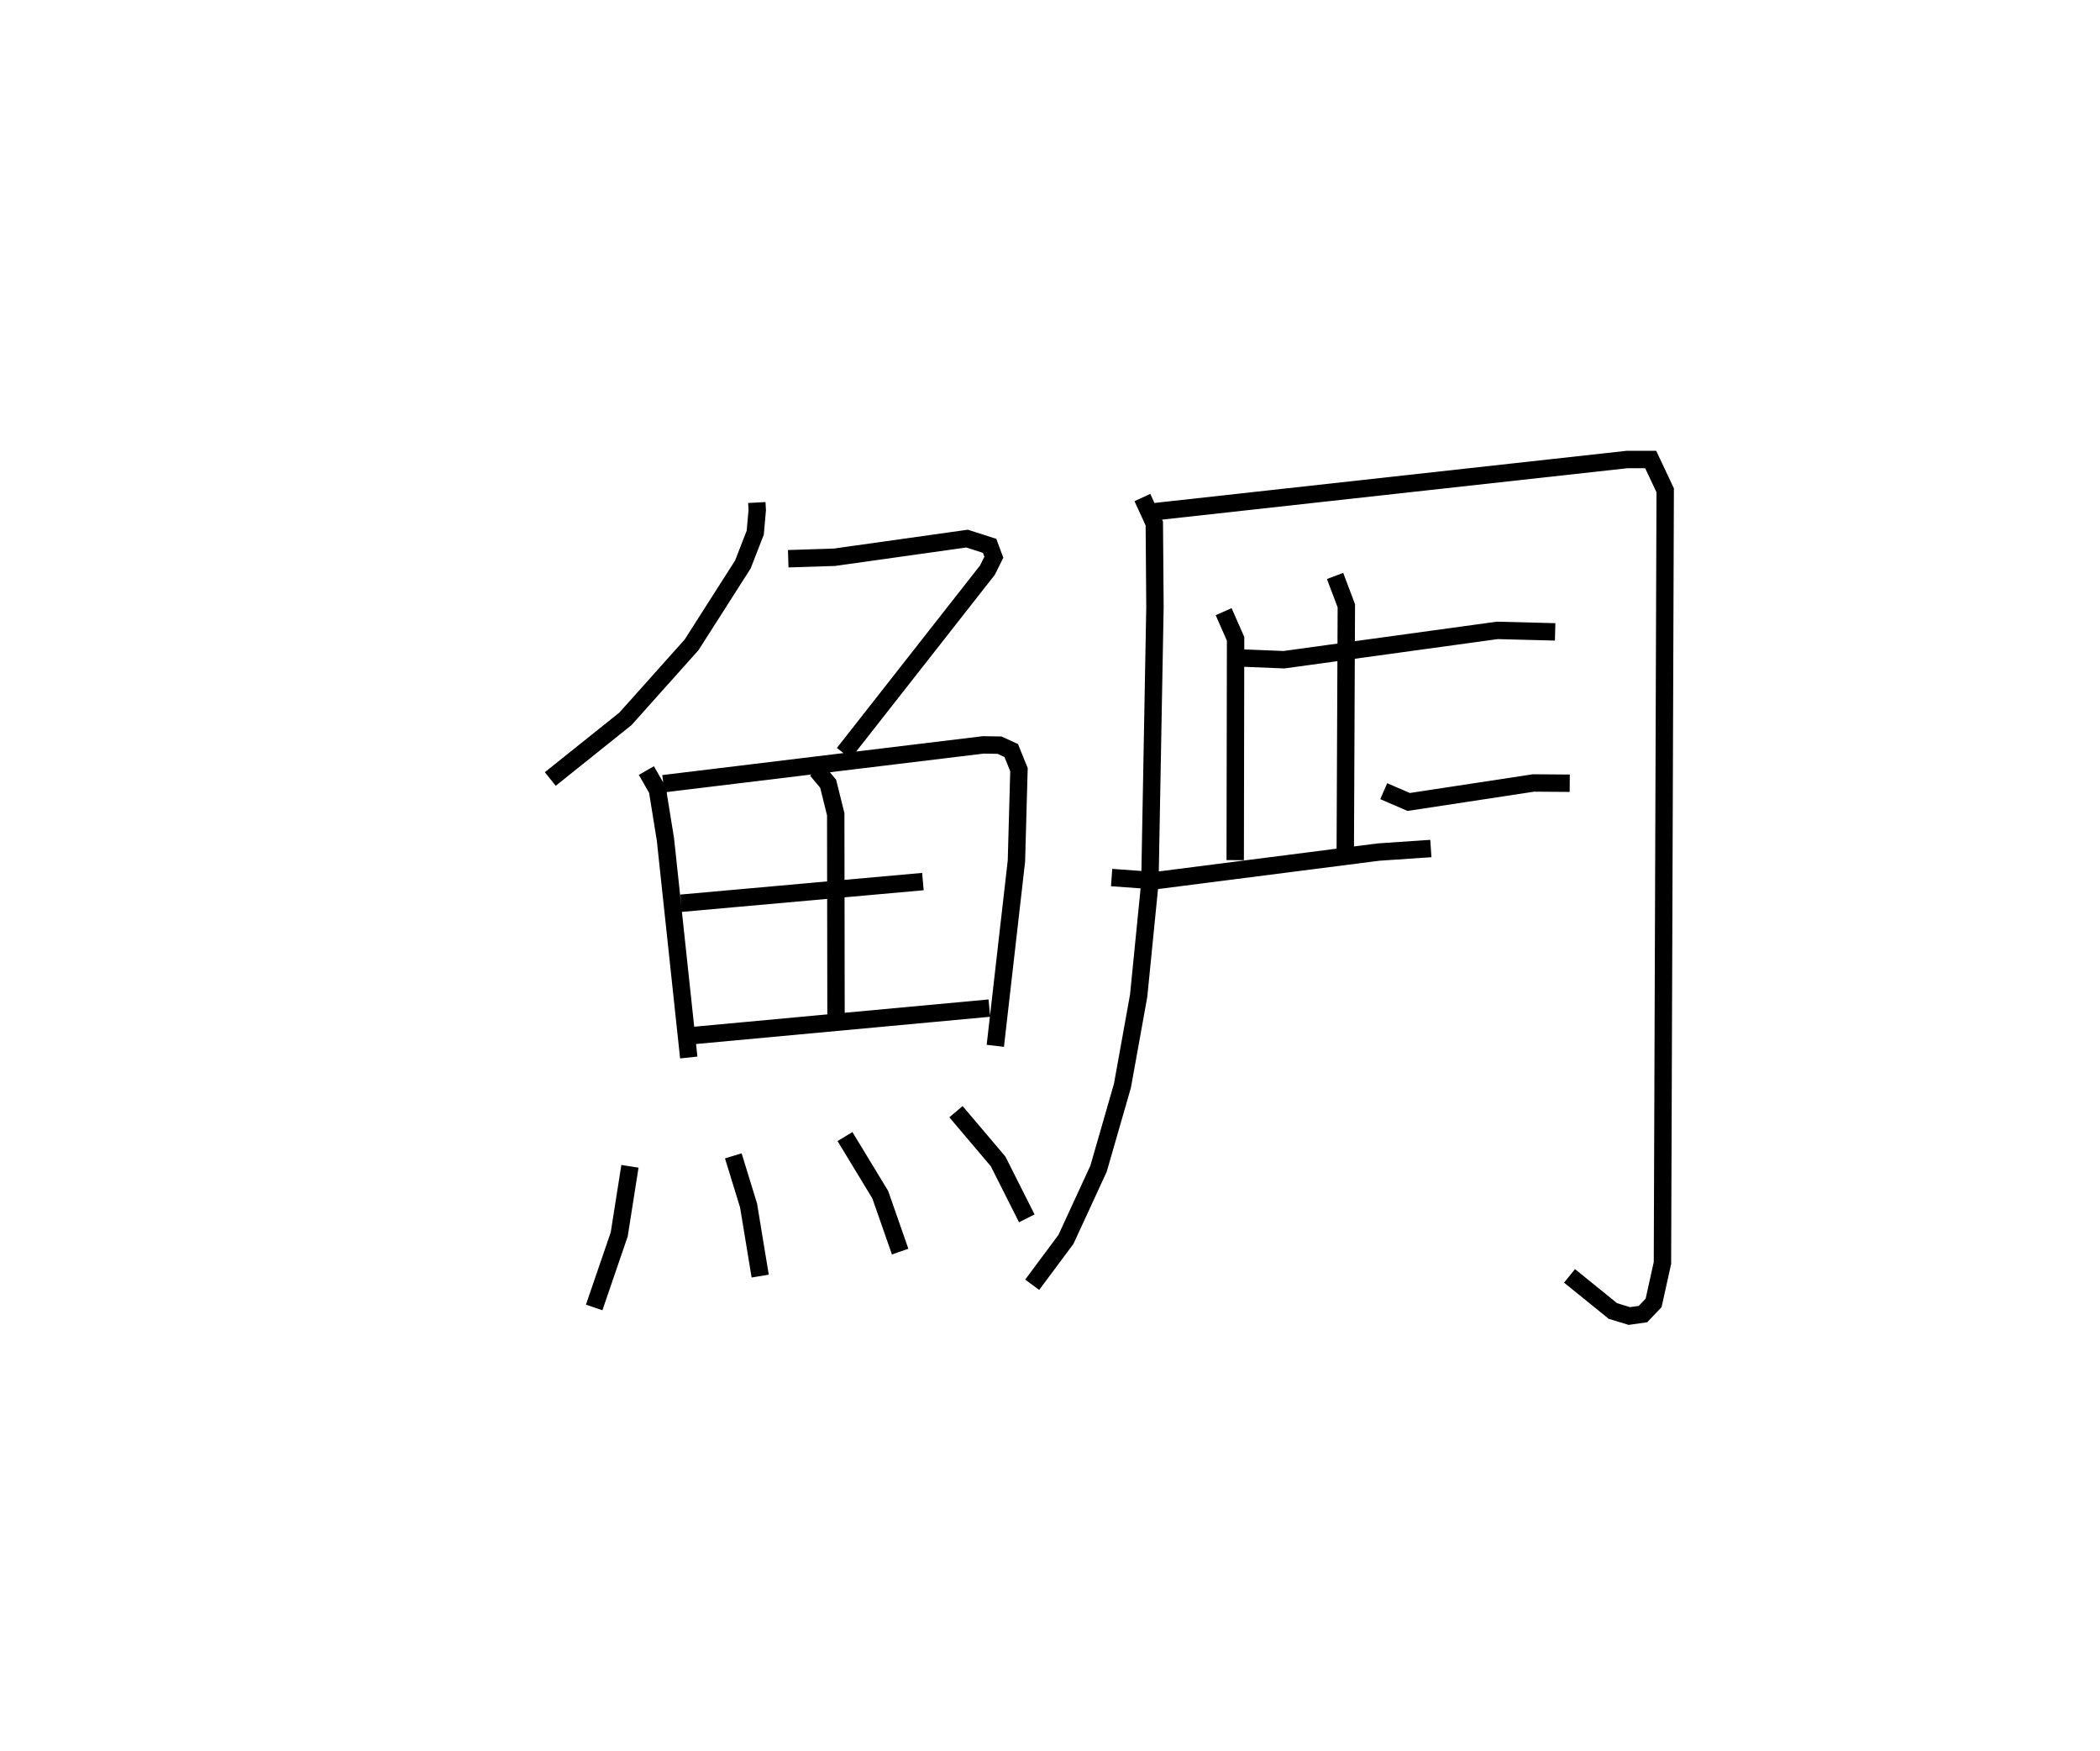 <?xml version="1.0" encoding="utf-8" ?>
<svg baseProfile="full" height="100.644" version="1.1" width="120.734" xmlns="http://www.w3.org/2000/svg" xmlns:ev="http://www.w3.org/2001/xml-events" xmlns:xlink="http://www.w3.org/1999/xlink"><defs /><rect fill="white" height="100.644" width="120.734" x="0" y="0" /><path d="M25,25 m0.0,0.0 m18.512,3.884 l0.023,0.439 -0.114,1.291 l-0.712,1.831 -2.95,4.622 l-3.803,4.252 -4.319,3.456 m13.68,-12.66 l2.657,-0.085 7.625,-1.072 l1.297,0.416 0.243,0.654 l-0.369,0.742 -8.261,10.529 m-11.347,0.992 l0.636,1.11 0.46,2.851 l1.34,12.531 m-1.46,-15.737 l18.39,-2.231 0.936,0.015 l0.674,0.308 0.445,1.099 l-0.146,5.252 -1.214,10.623 m-10.264,-15.849 l0.654,0.785 0.435,1.754 l0.017,11.968 m-8.909,-6.854 l13.904,-1.245 m-13.503,8.877 l17.323,-1.604 m-20.663,9.093 l-0.616,3.91 -1.44,4.202 m7.998,-8.713 l0.878,2.854 0.668,4.057 m4.875,-8.02 l2.029,3.343 1.142,3.269 m3.209,-8.042 l2.423,2.858 1.649,3.273 m6.646,-41.431 l0.686,1.495 0.037,4.802 l-0.291,15.843 -0.646,6.495 l-0.933,5.175 -1.372,4.764 l-1.874,4.064 -1.942,2.61 m7.012,-44.431 l27.184,-3.002 1.363,-0 l0.834,1.77 -0.158,44.412 l-0.508,2.294 -0.612,0.642 l-0.784,0.112 -0.947,-0.29 l-2.491,-2.017 m-19.212,-35.529 l2.793,0.113 12.265,-1.686 l3.327,0.086 m-9.855,9.156 l1.436,0.62 7.179,-1.092 l2.079,0.015 m-13.491,-11.915 l0.647,1.718 -0.063,14.533 m-6.991,-14.196 l0.687,1.561 -0.022,12.719 m-7.105,1.002 l2.497,0.179 12.848,-1.644 l3.009,-0.204 " fill="none" stroke="black" stroke-width="1" /></svg>